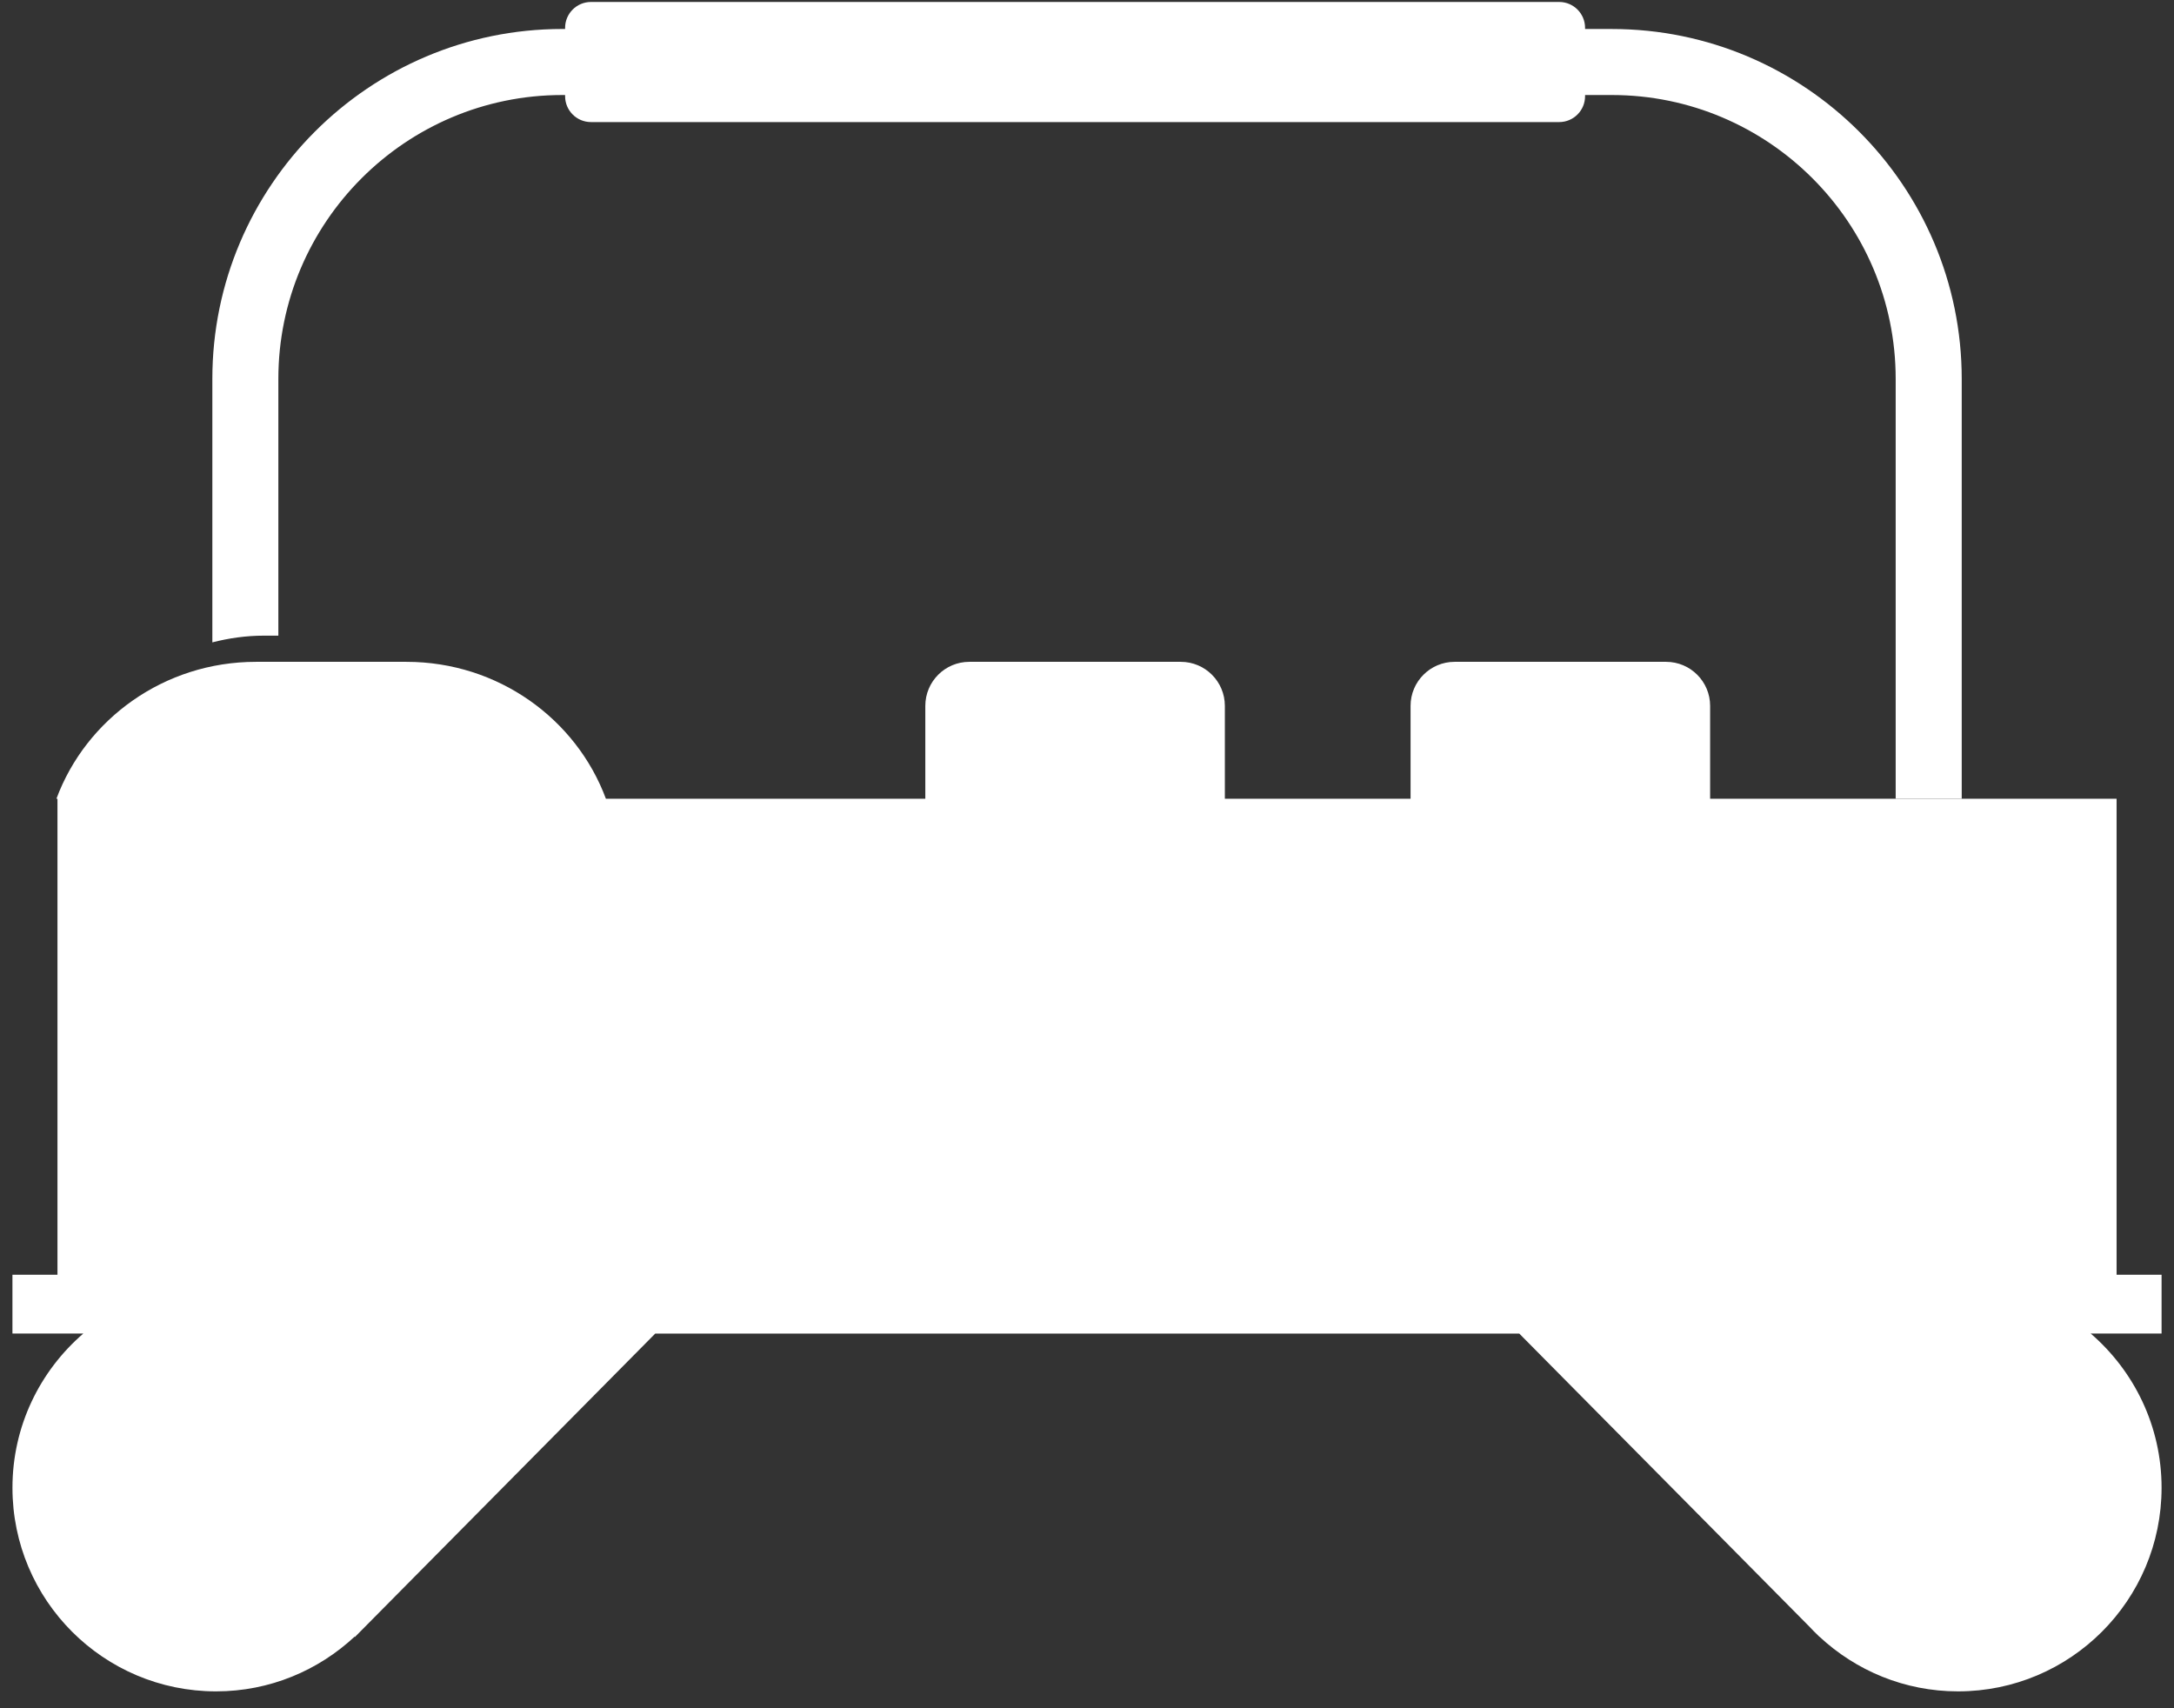 <?xml version="1.0" encoding="utf-8"?>
<!-- Generator: Adobe Illustrator 15.0.0, SVG Export Plug-In  -->
<!DOCTYPE svg PUBLIC "-//W3C//DTD SVG 1.1//EN" "http://www.w3.org/Graphics/SVG/1.1/DTD/svg11.dtd">
<svg version="1.1"
	 xmlns="http://www.w3.org/2000/svg" xmlns:xlink="http://www.w3.org/1999/xlink" xmlns:a="http://ns.adobe.com/AdobeSVGViewerExtensions/3.0/"
	 x="0px" y="0px" width="126px" height="99px" viewBox="-0.721 -0.114 126 99"
	 overflow="visible" enable-background="new -0.721 -0.114 126 99" xml:space="preserve">
<rect x="-0.721" y="-0.114" width="126" height="99" fill="#333333" stroke="none"/>
<defs>
</defs>
<path fill="#FFFFFF" d="M15.412,36.727V21.844c0-9.07,7.381-16.451,16.451-16.451h0.168v0.068c0,0.829,0.672,1.5,1.5,1.5h56.115
	c0.828,0,1.5-0.671,1.5-1.5V5.393h1.551c9.07,0,16.451,7.381,16.451,16.451v24.332h3.828V21.844
	c0-11.181-9.098-20.277-20.279-20.277h-1.551V1.5c0-0.828-0.672-1.5-1.5-1.5H33.531c-0.828,0-1.5,0.672-1.5,1.5v0.066h-0.168
	c-11.18,0-20.277,9.097-20.277,20.277v15.271c0.955-0.244,1.949-0.389,2.977-0.389H15.412z"/>
<path fill="#FFFFFF" d="M124.558,73.763h-2.607V46.177H98.394v-5.383c0-1.408-1.143-2.552-2.551-2.552h-12.26
	c-1.408,0-2.551,1.144-2.551,2.552v5.383H70.269v-5.383c0-1.408-1.143-2.552-2.551-2.552h-12.26c-1.409,0-2.55,1.144-2.55,2.552
	v5.383H34.396c-1.716-4.62-6.242-7.935-11.562-7.935h-8.719c-5.32,0-9.85,3.314-11.566,7.935h0.061v27.586H0v3.408h4.107
	c-2.51,2.164-4.106,5.361-4.106,8.937c0,6.517,5.284,11.8,11.8,11.8c3.113,0,5.936-1.214,8.044-3.184
	c-0.006,0.016-0.01,0.037-0.016,0.052l17.426-17.604h50.077l16.811,16.98c0.166,0.178,0.336,0.352,0.514,0.52l0.08,0.081
	c0-0.003-0.002-0.009-0.004-0.012c2.107,1.96,4.924,3.167,8.027,3.167c6.514,0,11.799-5.283,11.799-11.8
	c0-3.575-1.596-6.772-4.107-8.937h4.107V73.763z"/>
</svg>
